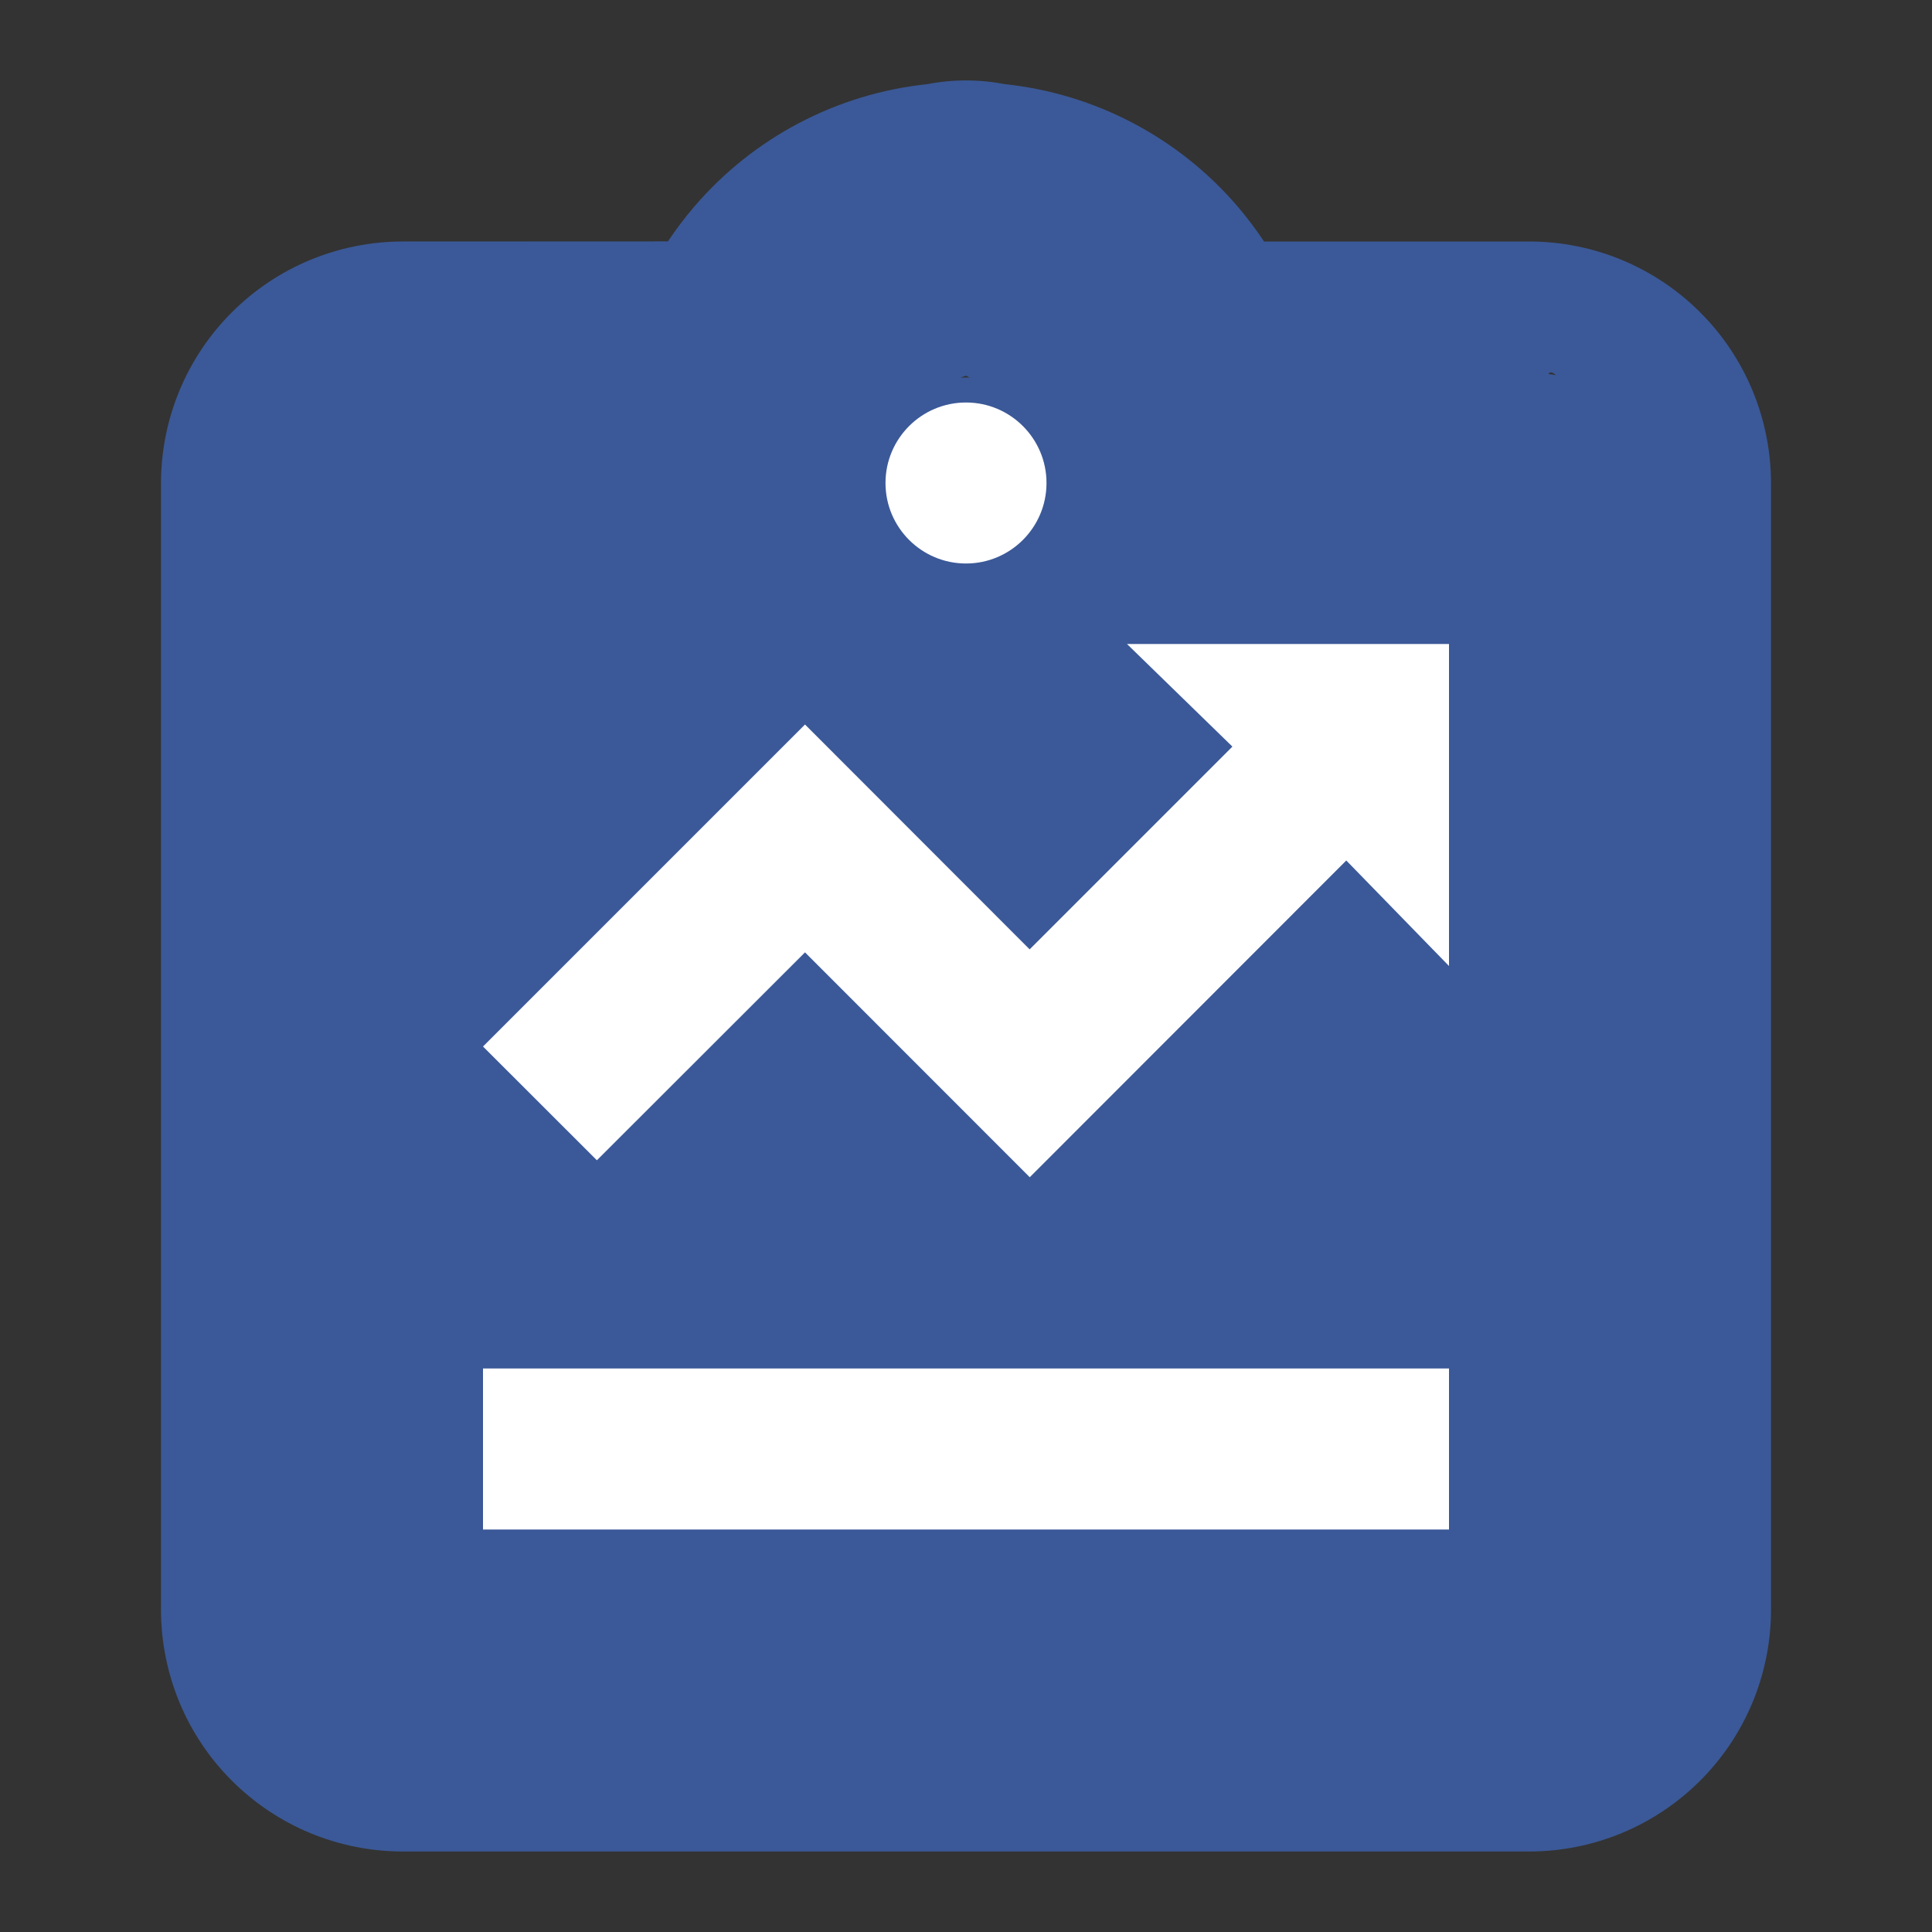 <svg width="18" height="18" viewBox="0 0 18 18" fill="none" xmlns="http://www.w3.org/2000/svg">
<rect x="0" y="0" width="18" height="18" fill="#333333" stroke="none"/>
<path d="M14.25 2.25H11.777C11.703 2.139 11.623 2.033 11.537 1.931L11.529 1.922C10.978 1.28 10.203 0.873 9.361 0.784C9.123 0.738 8.877 0.738 8.639 0.784C7.797 0.873 7.022 1.28 6.471 1.922L6.463 1.931C6.377 2.032 6.297 2.139 6.223 2.249L3.75 2.25C3.153 2.251 2.582 2.488 2.16 2.91C1.738 3.331 1.501 3.903 1.5 4.5V15C1.501 15.597 1.738 16.169 2.16 16.59C2.582 17.012 3.153 17.249 3.75 17.25H14.25C14.847 17.249 15.418 17.012 15.84 16.59C16.262 16.169 16.499 15.597 16.5 15V4.5C16.499 3.903 16.262 3.331 15.84 2.91C15.418 2.488 14.847 2.251 14.25 2.25ZM15 15C15 15.199 15 15.5 15 15.5V15L15.5 3.5C15.301 3.5 14.641 3.641 14.5 3.5C14.359 3.359 3 3.699 3 3.5V4.5C3 4.301 3.079 4.11 3.22 3.97C3.361 3.829 3.551 3.75 3.75 3.75H7.162C7.249 3.326 7.665 4.274 8 4C8.335 3.726 9 3.5 9 3.5L10 4C10 4 10.751 3.326 10.838 3.75H14.25C14.449 3.75 14.359 3.359 14.5 3.5C14.641 3.641 15 4.301 15 4.5V15Z" fill="#3B5998"/>
<path d="M9 5.25C9.414 5.25 9.75 4.914 9.75 4.5C9.75 4.086 9.414 3.75 9 3.75C8.586 3.75 8.25 4.086 8.25 4.5C8.25 4.914 8.586 5.25 9 5.25Z" fill="white"/>
<path d="M4.5 12.75H13.5V14.25H4.5V12.75ZM7.5 8.873L9.594 10.968L12.543 8.017L13.5 9V6H10.5L11.482 6.956L9.593 8.845L7.5 6.75L4.5 9.75L5.561 10.81L7.5 8.873Z" fill="white"/>
</svg>
